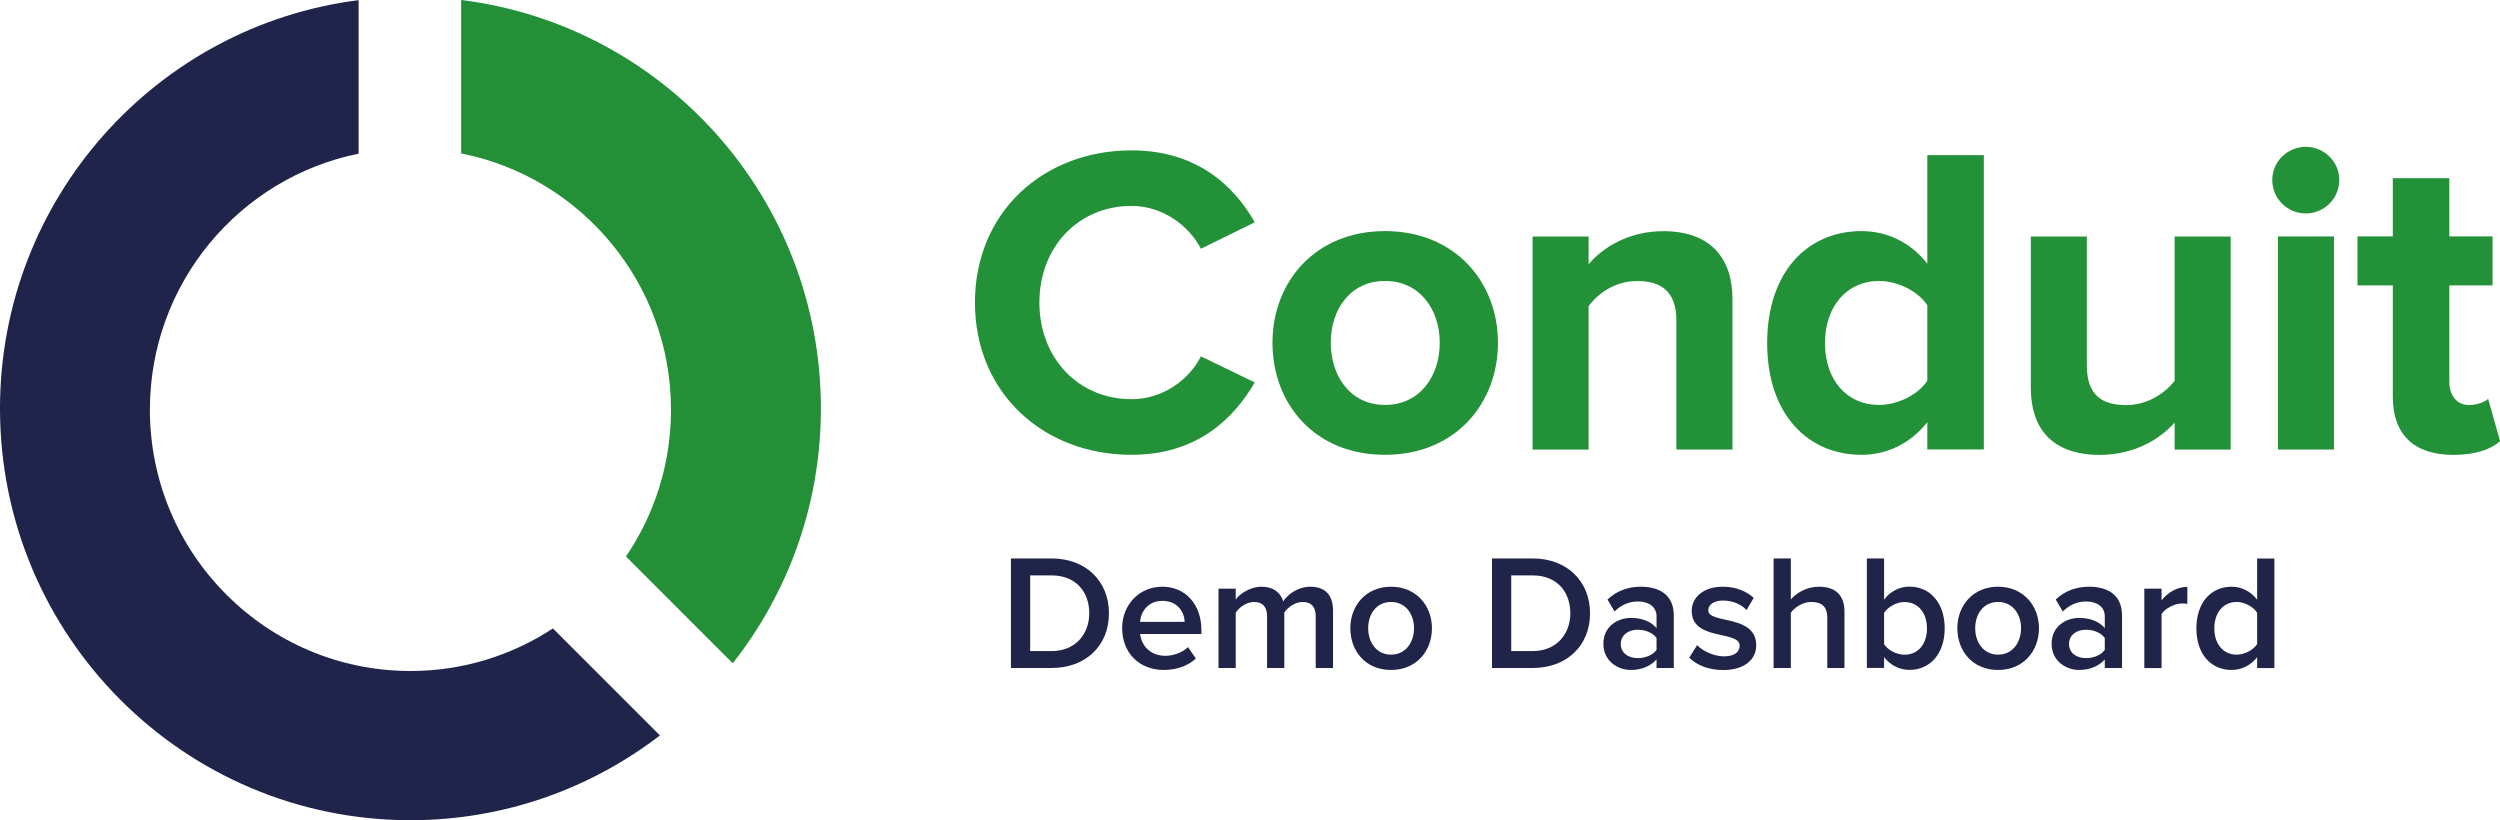<?xml version="1.0" encoding="UTF-8"?><svg id="Logos" xmlns="http://www.w3.org/2000/svg" viewBox="0 0 365.43 119.89"><defs><style>.cls-1{fill:#238f37;}.cls-1,.cls-2,.cls-3,.cls-4{stroke-width:0px;}.cls-2{fill:#229137;}.cls-3{fill:#212449;}.cls-4{fill:#21244a;}</style></defs><path class="cls-3" d="M147.77,97.64v-16.01h5.95c4.99,0,8.38,3.31,8.38,8.02s-3.38,7.99-8.38,7.99h-5.95ZM159.22,89.65c0-3.1-1.92-5.54-5.5-5.54h-3.14v11.06h3.14c3.48,0,5.5-2.5,5.5-5.52Z"/><path class="cls-3" d="M164.02,91.83c0-3.36,2.45-6.07,5.88-6.07s5.71,2.66,5.71,6.31v.6h-8.95c.19,1.75,1.51,3.19,3.7,3.19,1.13,0,2.47-.46,3.29-1.27l1.15,1.66c-1.15,1.1-2.86,1.68-4.7,1.68-3.48,0-6.07-2.42-6.07-6.1ZM169.9,87.83c-2.16,0-3.14,1.66-3.26,3.07h6.53c-.05-1.37-.98-3.07-3.26-3.07Z"/><path class="cls-3" d="M192.32,97.64v-7.56c0-1.25-.55-2.09-1.9-2.09-1.13,0-2.18.79-2.69,1.54v8.11h-2.52v-7.56c0-1.25-.55-2.09-1.92-2.09-1.1,0-2.14.79-2.66,1.56v8.09h-2.52v-11.59h2.52v1.58c.48-.72,2.02-1.87,3.77-1.87s2.78.86,3.17,2.14c.67-1.06,2.21-2.14,3.94-2.14,2.14,0,3.34,1.15,3.34,3.5v8.38h-2.52Z"/><path class="cls-3" d="M197.38,91.83c0-3.31,2.28-6.07,5.95-6.07s5.98,2.76,5.98,6.07-2.26,6.1-5.98,6.1-5.95-2.76-5.95-6.1ZM206.69,91.83c0-2.04-1.2-3.84-3.36-3.84s-3.34,1.8-3.34,3.84,1.2,3.86,3.34,3.86,3.36-1.8,3.36-3.86Z"/><path class="cls-3" d="M218.09,97.64v-16.01h5.95c4.99,0,8.38,3.31,8.38,8.02s-3.38,7.99-8.38,7.99h-5.95ZM229.54,89.65c0-3.1-1.92-5.54-5.5-5.54h-3.14v11.06h3.14c3.48,0,5.5-2.5,5.5-5.52Z"/><path class="cls-3" d="M242.14,97.64v-1.25c-.86.98-2.21,1.54-3.74,1.54-1.9,0-4.03-1.27-4.03-3.84s2.14-3.77,4.03-3.77c1.56,0,2.9.5,3.74,1.49v-1.73c0-1.34-1.1-2.16-2.71-2.16-1.3,0-2.42.48-3.43,1.46l-1.03-1.75c1.34-1.27,3.02-1.87,4.87-1.87,2.57,0,4.82,1.08,4.82,4.2v7.68h-2.52ZM242.14,95v-1.75c-.58-.79-1.66-1.2-2.76-1.2-1.42,0-2.47.82-2.47,2.09s1.06,2.06,2.47,2.06c1.1,0,2.18-.41,2.76-1.2Z"/><path class="cls-3" d="M246.92,96.13l1.15-1.82c.82.84,2.42,1.63,3.94,1.63s2.28-.65,2.28-1.56c0-2.28-7.01-.65-7.01-5.09,0-1.9,1.63-3.53,4.56-3.53,1.97,0,3.46.7,4.51,1.63l-1.06,1.78c-.7-.79-1.99-1.39-3.43-1.39-1.32,0-2.16.6-2.16,1.42,0,2.06,7.01.53,7.01,5.14,0,2.04-1.7,3.6-4.82,3.6-1.97,0-3.77-.62-4.97-1.8Z"/><path class="cls-3" d="M267.1,97.64v-7.3c0-1.8-.94-2.35-2.35-2.35-1.27,0-2.38.77-2.98,1.56v8.09h-2.52v-16.01h2.52v6c.77-.91,2.28-1.87,4.1-1.87,2.5,0,3.74,1.3,3.74,3.67v8.21h-2.52Z"/><path class="cls-3" d="M272.88,97.64v-16.01h2.52v6.02c.91-1.22,2.26-1.9,3.72-1.9,2.98,0,5.14,2.35,5.14,6.1s-2.18,6.07-5.14,6.07c-1.51,0-2.83-.72-3.72-1.87v1.58h-2.52ZM278.38,95.7c2.02,0,3.29-1.58,3.29-3.84s-1.27-3.86-3.29-3.86c-1.18,0-2.42.72-2.98,1.58v4.58c.55.86,1.8,1.54,2.98,1.54Z"/><path class="cls-3" d="M286.11,91.83c0-3.31,2.28-6.07,5.95-6.07s5.98,2.76,5.98,6.07-2.26,6.1-5.98,6.1-5.95-2.76-5.95-6.1ZM295.42,91.83c0-2.04-1.2-3.84-3.36-3.84s-3.34,1.8-3.34,3.84,1.2,3.86,3.34,3.86,3.36-1.8,3.36-3.86Z"/><path class="cls-3" d="M307.66,97.64v-1.25c-.86.98-2.21,1.54-3.74,1.54-1.9,0-4.03-1.27-4.03-3.84s2.14-3.77,4.03-3.77c1.56,0,2.9.5,3.74,1.49v-1.73c0-1.34-1.1-2.16-2.71-2.16-1.3,0-2.42.48-3.43,1.46l-1.03-1.75c1.34-1.27,3.02-1.87,4.87-1.87,2.57,0,4.82,1.08,4.82,4.2v7.68h-2.52ZM307.66,95v-1.75c-.58-.79-1.66-1.2-2.76-1.2-1.42,0-2.47.82-2.47,2.09s1.06,2.06,2.47,2.06c1.1,0,2.18-.41,2.76-1.2Z"/><path class="cls-3" d="M313.44,97.64v-11.59h2.52v1.7c.86-1.1,2.26-1.97,3.77-1.97v2.5c-.22-.05-.48-.07-.79-.07-1.06,0-2.47.72-2.98,1.54v7.9h-2.52Z"/><path class="cls-3" d="M329.93,97.64v-1.58c-.89,1.15-2.23,1.87-3.72,1.87-2.98,0-5.16-2.26-5.16-6.07s2.16-6.1,5.16-6.1c1.44,0,2.78.67,3.72,1.9v-6.02h2.52v16.01h-2.52ZM329.93,94.16v-4.61c-.58-.86-1.8-1.56-3-1.56-1.99,0-3.26,1.61-3.26,3.86s1.27,3.84,3.26,3.84c1.2,0,2.42-.67,3-1.54Z"/><path class="cls-1" d="M67.42,22.43c17.48,3.46,30.66,18.92,30.66,37.46,0,7.95-2.43,15.34-6.58,21.45l15.61,15.61c8.06-10.25,12.88-23.17,12.88-37.24,0-30.71-22.94-56.04-52.58-59.71v22.43Z"/><path class="cls-4" d="M80.82,91.86c-5.99,3.93-13.13,6.22-20.82,6.22-21.04,0-38.09-17.1-38.09-38.19,0-18.49,13.11-33.91,30.51-37.43V.02C22.87,3.76,0,29.05,0,59.71c0,33.24,26.86,60.18,60,60.18,13.72,0,26.35-4.63,36.46-12.39l-15.63-15.63Z"/><path class="cls-2" d="M142.51,44.23c0-13.22,10-22.25,22.9-22.25,9.48,0,14.96,5.16,18,10.51l-7.87,3.87c-1.81-3.48-5.68-6.26-10.13-6.26-7.8,0-13.48,6-13.48,14.12s5.68,14.13,13.48,14.13c4.45,0,8.32-2.71,10.13-6.26l7.87,3.81c-3.1,5.35-8.51,10.58-18,10.58-12.9,0-22.9-9.03-22.9-22.25Z"/><path class="cls-2" d="M186,50.1c0-8.84,6.19-16.32,16.45-16.32s16.51,7.48,16.51,16.32-6.19,16.38-16.51,16.38-16.45-7.48-16.45-16.38ZM210.45,50.1c0-4.84-2.9-9.03-8-9.03s-7.93,4.19-7.93,9.03,2.84,9.09,7.93,9.09,8-4.19,8-9.09Z"/><path class="cls-2" d="M245.04,65.71v-18.83c0-4.32-2.26-5.8-5.74-5.8-3.23,0-5.74,1.81-7.09,3.68v20.96h-8.19v-31.15h8.19v4.06c2-2.39,5.8-4.84,10.9-4.84,6.84,0,10.13,3.87,10.13,9.93v21.99h-8.19Z"/><path class="cls-2" d="M281.72,65.71v-4c-2.45,3.1-5.87,4.77-9.61,4.77-7.87,0-13.8-5.93-13.8-16.32s5.87-16.38,13.8-16.38c3.68,0,7.16,1.61,9.61,4.77v-15.87h8.26v43.02h-8.26ZM281.72,55.65v-11.03c-1.35-2.06-4.32-3.55-7.09-3.55-4.64,0-7.87,3.68-7.87,9.09s3.23,9.03,7.87,9.03c2.77,0,5.74-1.48,7.09-3.55Z"/><path class="cls-2" d="M317.87,65.71v-3.93c-2.13,2.39-5.87,4.71-10.96,4.71-6.84,0-10.06-3.74-10.06-9.8v-22.12h8.19v18.9c0,4.32,2.26,5.74,5.74,5.74,3.16,0,5.68-1.74,7.09-3.55v-21.09h8.19v31.15h-8.19Z"/><path class="cls-2" d="M332.14,26.3c0-2.71,2.26-4.84,4.9-4.84s4.9,2.13,4.9,4.84-2.19,4.9-4.9,4.9-4.9-2.19-4.9-4.9ZM332.98,65.71v-31.15h8.19v31.15h-8.19Z"/><path class="cls-2" d="M349.76,57.97v-16.25h-5.16v-7.16h5.16v-8.51h8.26v8.51h6.32v7.16h-6.32v14.06c0,1.93,1.03,3.42,2.84,3.42,1.23,0,2.39-.45,2.84-.9l1.74,6.19c-1.23,1.1-3.42,2-6.84,2-5.74,0-8.84-2.97-8.84-8.51Z"/></svg>